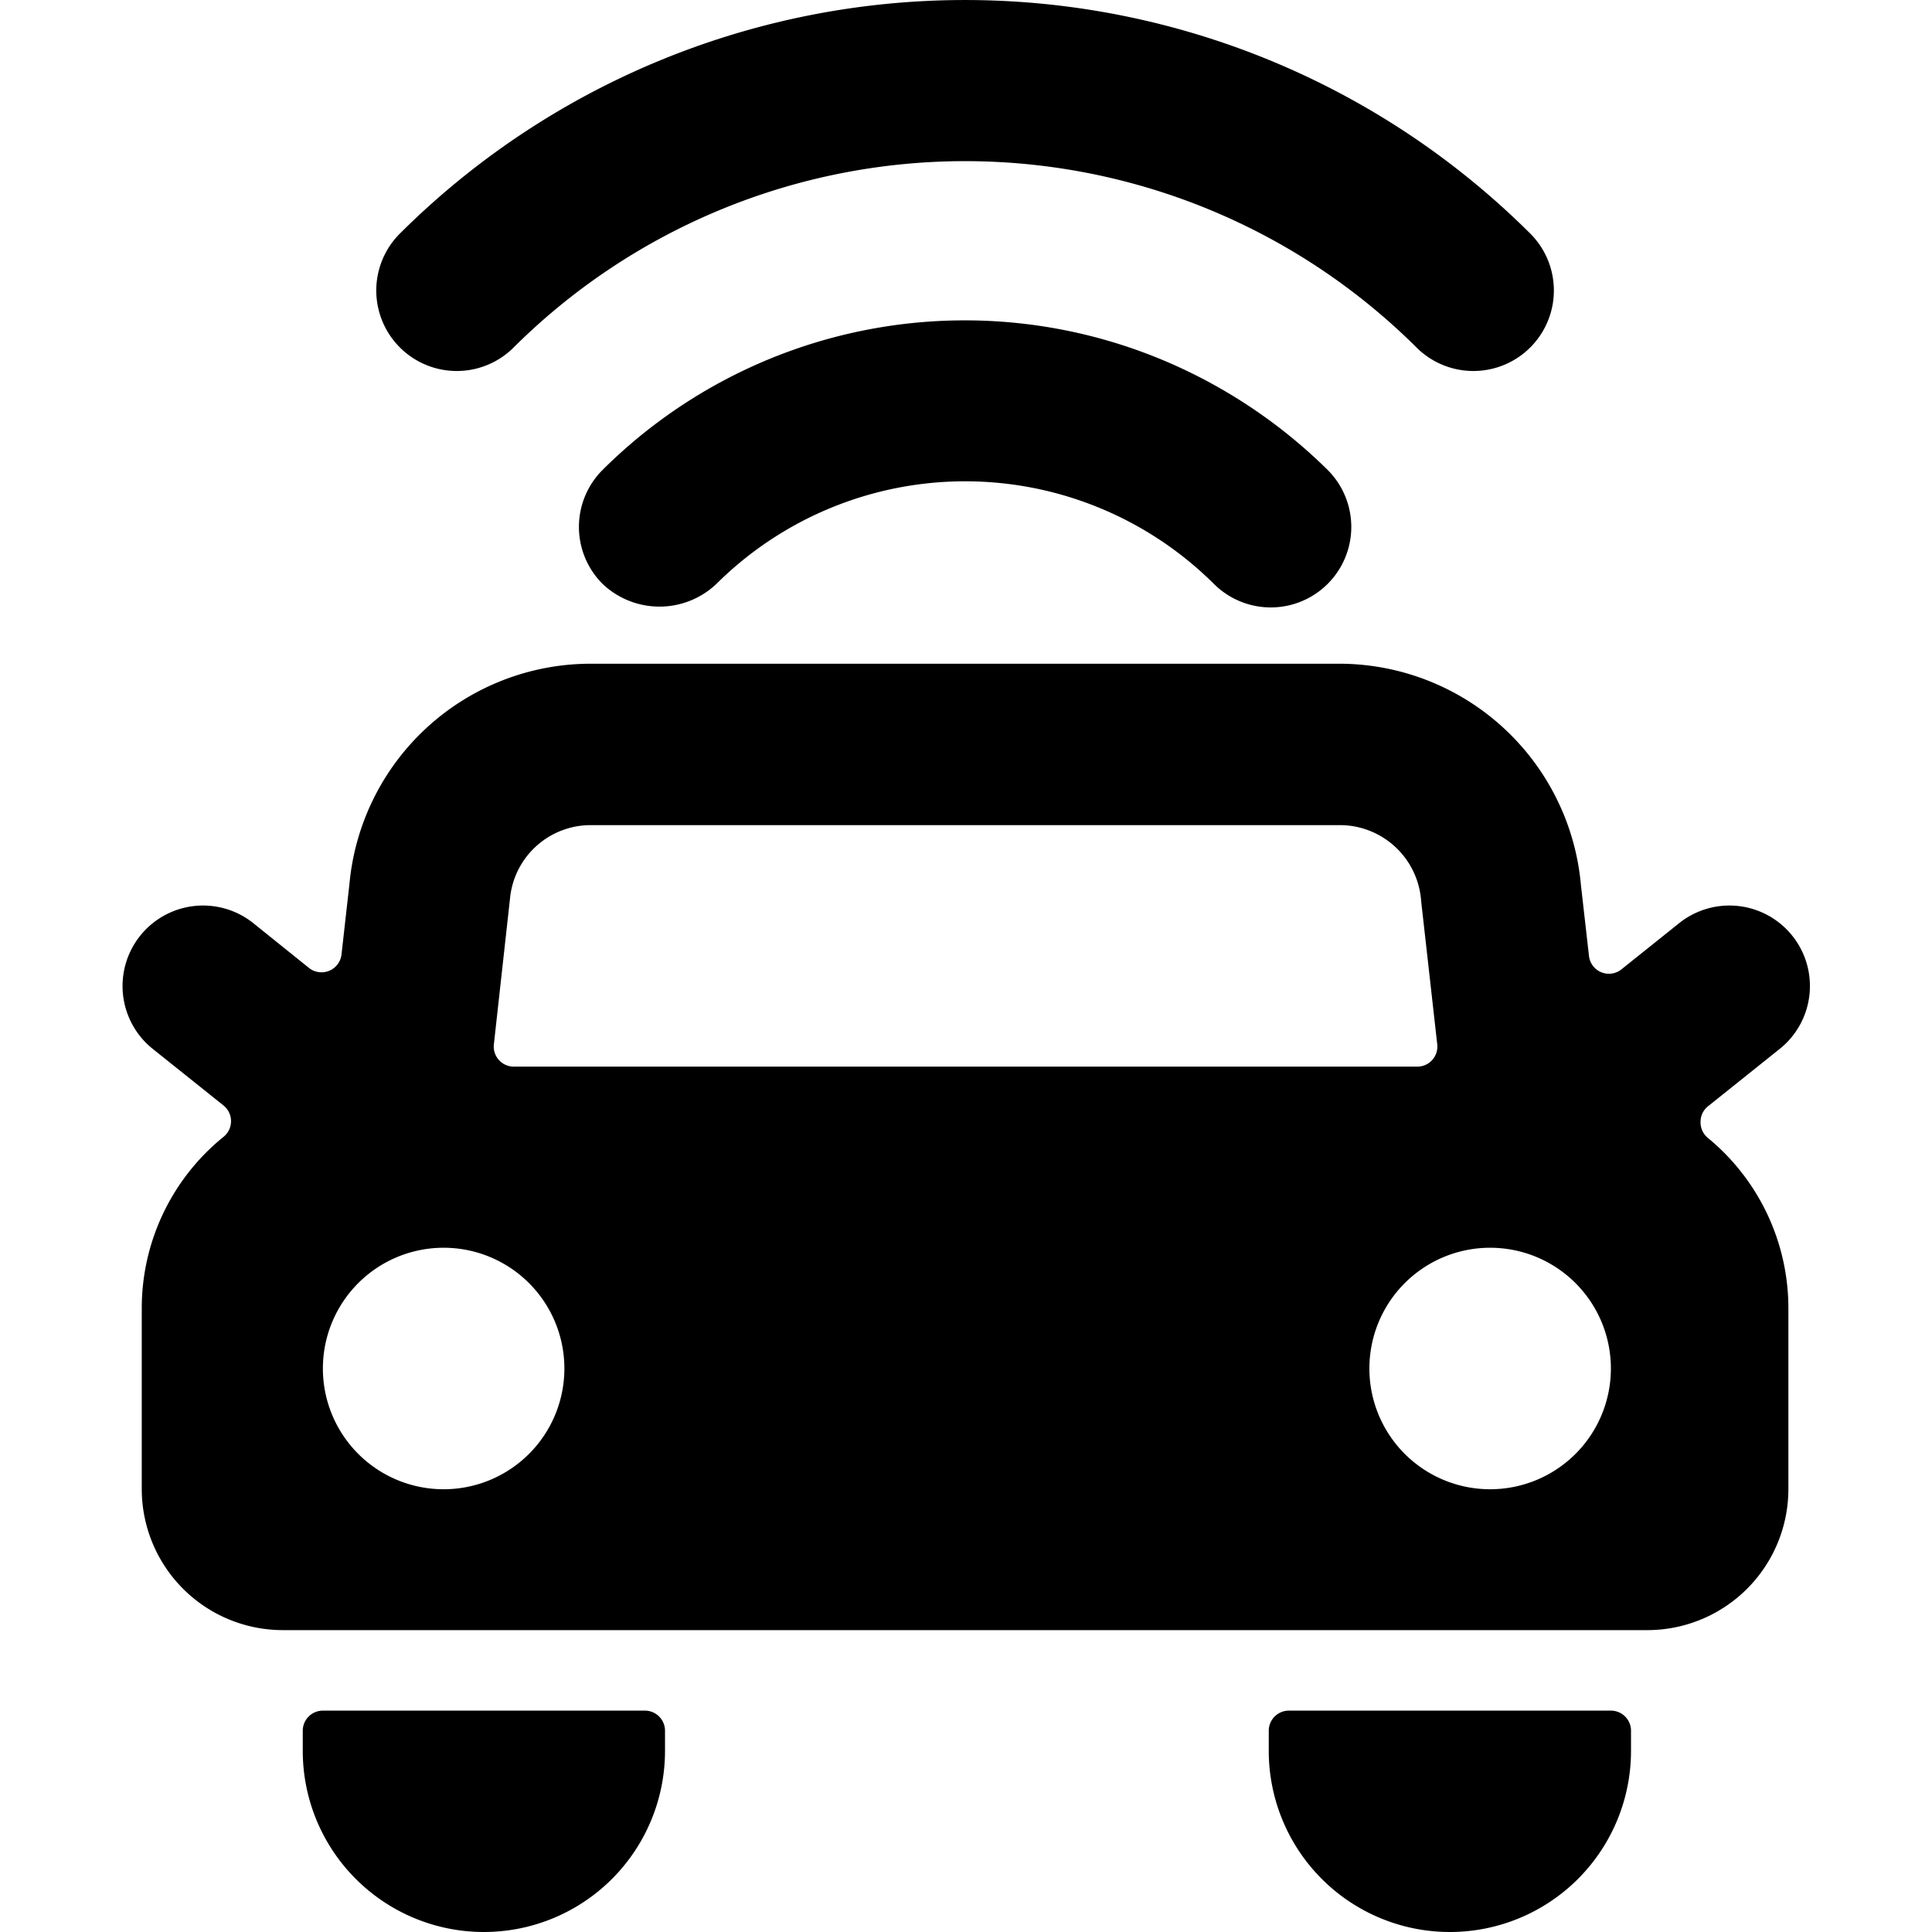 <svg xmlns="http://www.w3.org/2000/svg" viewBox="0 0 24 24"><title>car-actions-wifi-1</title><path d="M21.215,14.135a.249.249,0,0,1-.09-.2.245.245,0,0,1,.093-.193l.895-.716a1,1,0,0,0-1.249-1.562l-.725.58a.249.249,0,0,1-.4-.168l-.1-.88a3.017,3.017,0,0,0-2.99-2.751H7.329a3.011,3.011,0,0,0-2.987,2.725l-.1.889a.25.25,0,0,1-.4.168l-.7-.563a1,1,0,0,0-1.249,1.562l.884.707a.25.25,0,0,1,0,.389A2.738,2.738,0,0,0,1.761,16.25V18.5a1.753,1.753,0,0,0,1.75,1.75H20.466a1.753,1.753,0,0,0,1.75-1.75V16.25A2.739,2.739,0,0,0,21.215,14.135ZM6.135,12.973l.2-1.806a1.007,1.007,0,0,1,1-.917h9.319a1.013,1.013,0,0,1,1,.943l.2,1.78a.249.249,0,0,1-.248.277H6.383a.249.249,0,0,1-.248-.277ZM5.511,18.5a1.5,1.5,0,1,1,1.5-1.5A1.5,1.5,0,0,1,5.511,18.5Zm13,0a1.5,1.5,0,1,1,1.5-1.5A1.5,1.5,0,0,1,18.511,18.5Z"/><path d="M8.011,21.25h-4a.25.25,0,0,0-.25.25v.25a2.25,2.25,0,0,0,4.5,0V21.5A.25.25,0,0,0,8.011,21.25Z"/><path d="M20.011,21.25h-4a.25.25,0,0,0-.25.25v.25a2.25,2.25,0,0,0,4.5,0V21.5A.25.25,0,0,0,20.011,21.25Z"/><path d="M6.369,4.328a7.951,7.951,0,0,1,11.239,0,1,1,0,0,0,1.414-1.414,9.946,9.946,0,0,0-14.067,0A1,1,0,0,0,6.369,4.328Z"/><path d="M7.485,5.838a1,1,0,0,0,0,1.415,1.027,1.027,0,0,0,1.415,0,4.383,4.383,0,0,1,6.179,0,1,1,0,1,0,1.414-1.415,6.471,6.471,0,0,0-1.95-1.323A6.378,6.378,0,0,0,7.485,5.838Z"/></svg>